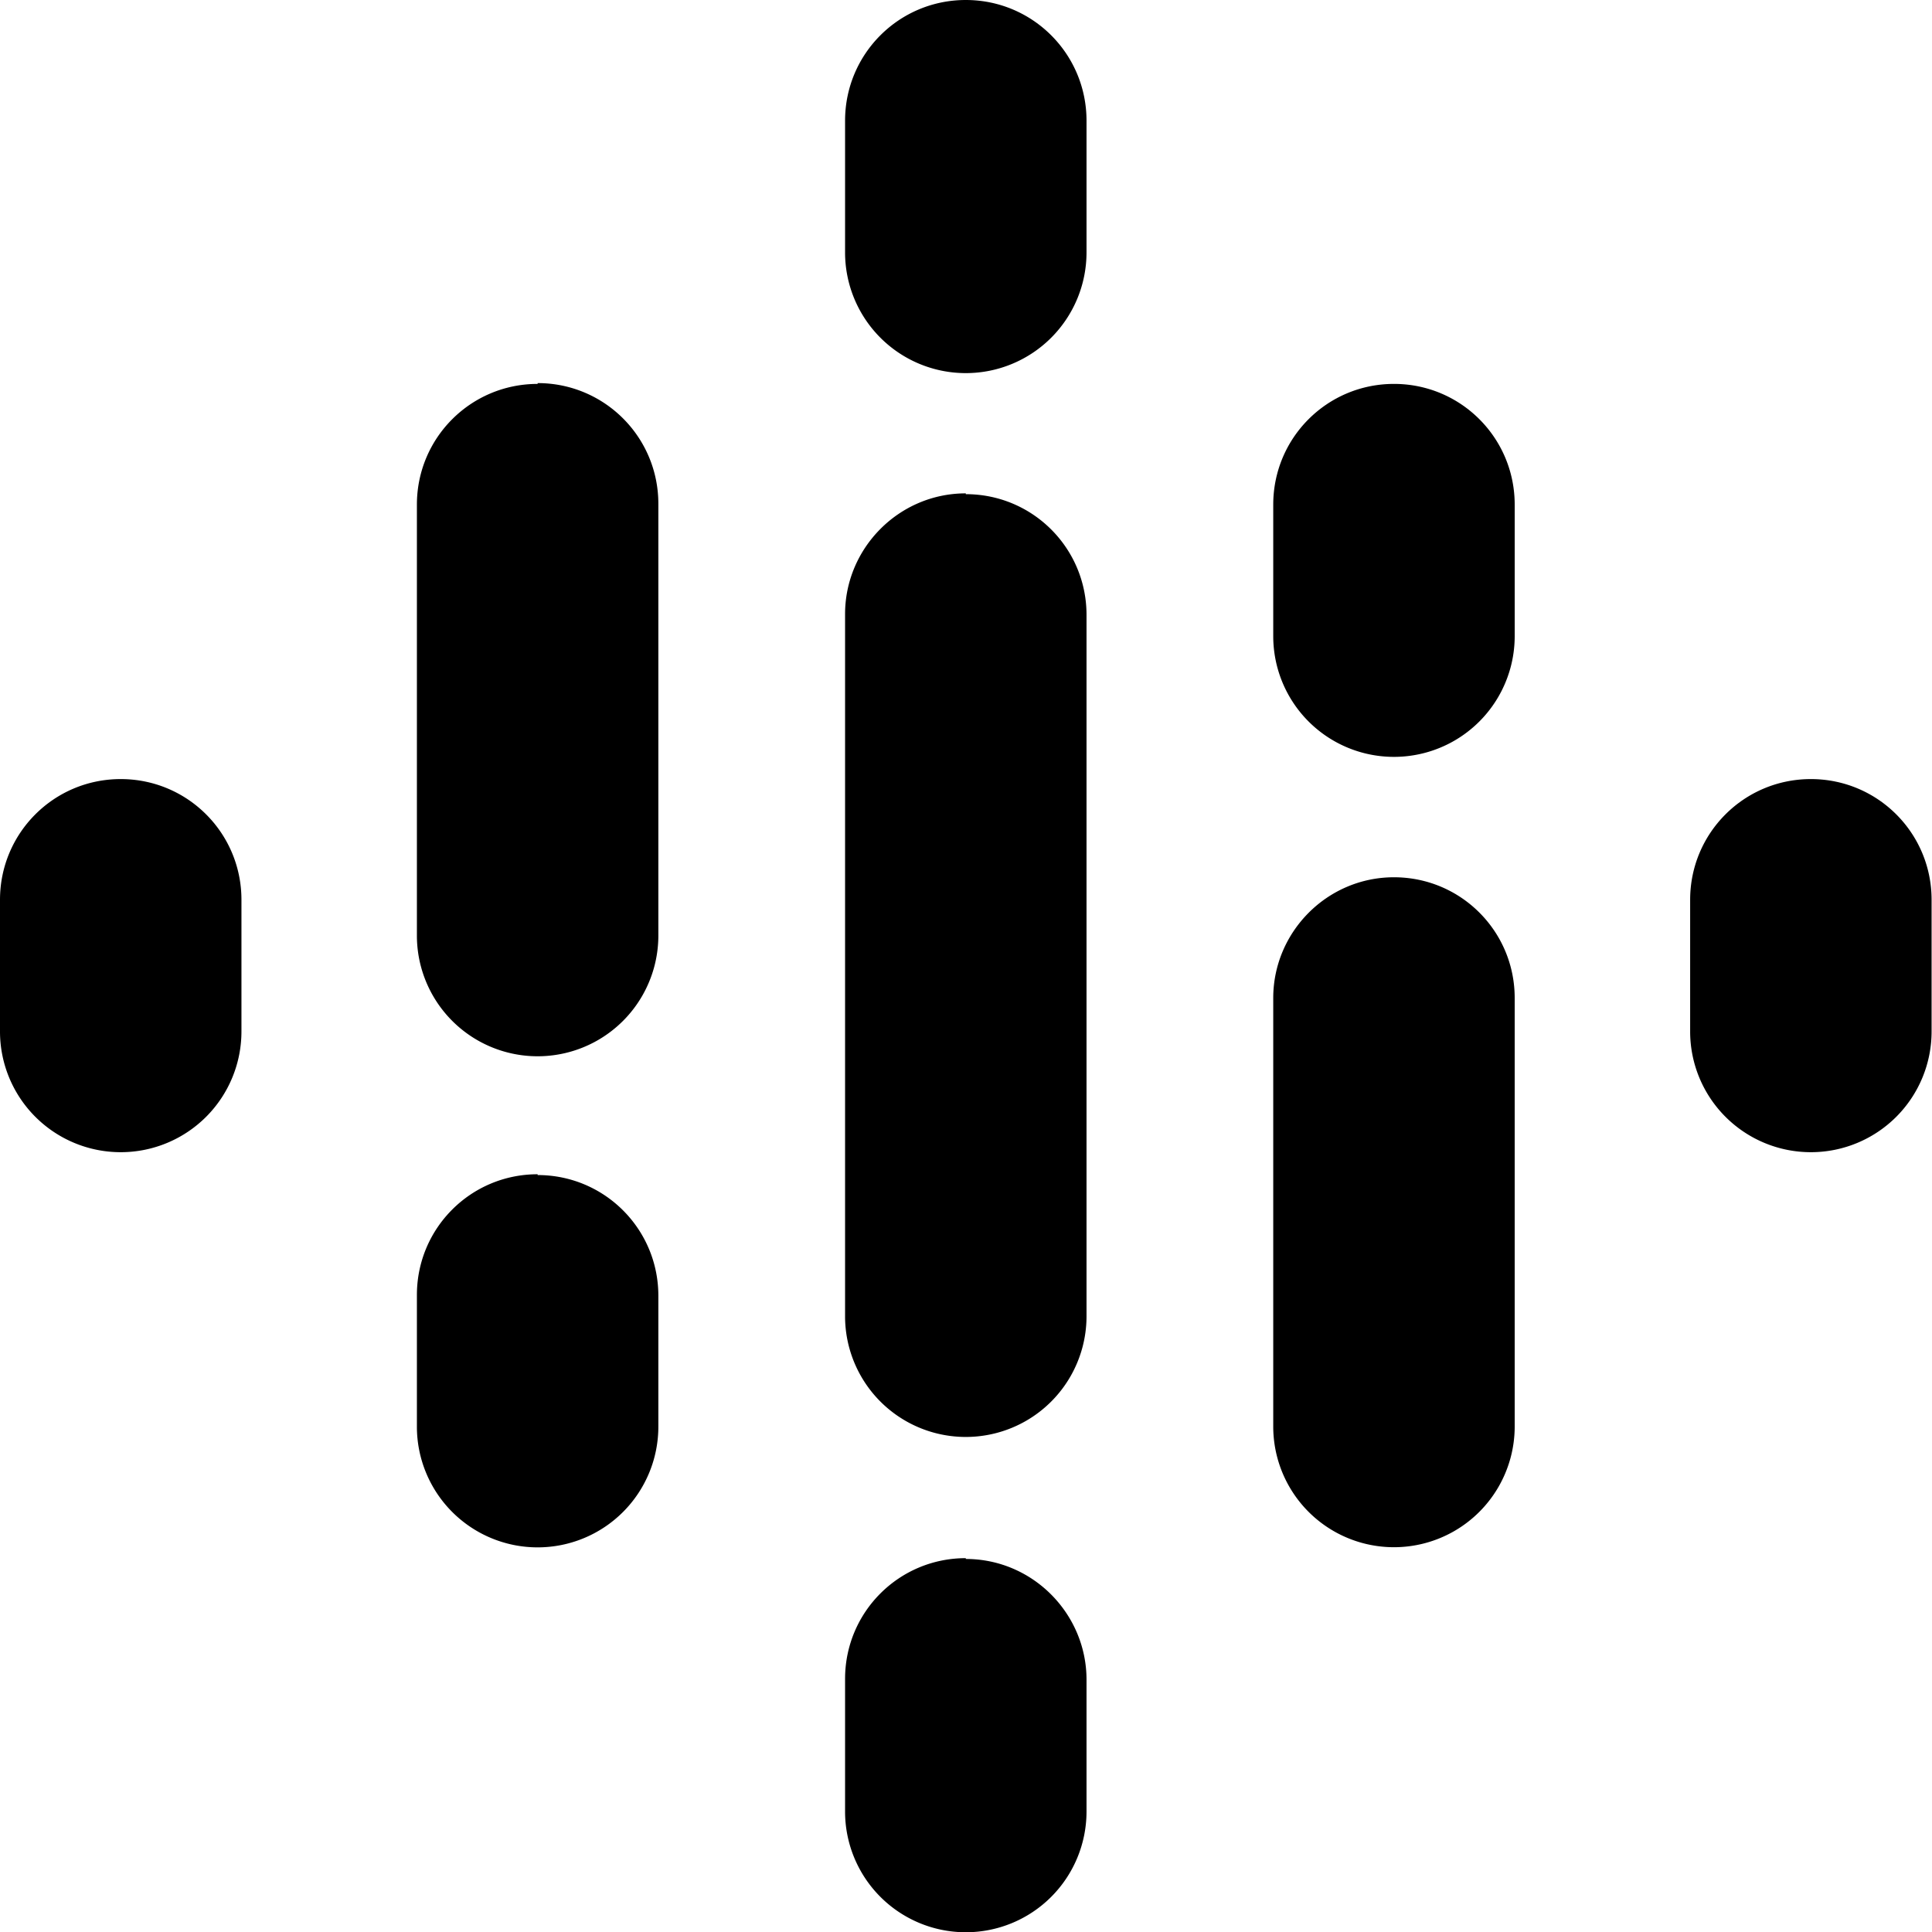 <?xml version="1.0" standalone="no"?><!DOCTYPE svg PUBLIC "-//W3C//DTD SVG 1.1//EN" "http://www.w3.org/Graphics/SVG/1.1/DTD/svg11.dtd"><svg t="1664184504001" class="icon" viewBox="0 0 1024 1024" version="1.1" xmlns="http://www.w3.org/2000/svg" p-id="2244" data-darkreader-inline-fill="" xmlns:xlink="http://www.w3.org/1999/xlink" width="200" height="200"><path d="M63.987 412.927c-35.406 0-63.987 28.581-63.987 63.987v69.532a63.987 63.987 0 1 0 127.973 0v-69.532c0-35.406-28.581-63.987-63.987-63.987z m895.813 0c-35.406 0-63.987 28.581-63.987 63.987v69.532a63.987 63.987 0 1 0 127.973 0v-69.532c0-35.406-28.581-63.987-63.987-63.987zM284.954 622.377c-35.406 0-63.987 28.581-63.987 63.987v69.532a63.987 63.987 0 1 0 127.973 0V686.79c0-35.406-28.581-63.987-63.987-63.987z m0-418.899c-35.406 0-63.987 28.581-63.987 63.987v228.646a63.987 63.987 0 0 0 127.973 0V267.038c0-35.406-28.581-63.987-63.987-63.987z m453.879 0c-35.406 0-63.987 28.581-63.987 63.987v69.959a63.987 63.987 0 0 0 127.973 0V267.464c0-35.406-28.581-63.987-63.987-63.987zM511.893 0c-35.406 0-63.987 28.581-63.987 63.987v69.532a63.987 63.987 0 1 0 127.973 0V63.987C575.88 28.581 547.299 0 511.893 0z m0 825.854c-35.406 0-63.987 28.581-63.987 63.987v69.959a63.987 63.987 0 1 0 127.973 0.427v-69.959c0-34.979-28.581-63.987-63.987-63.987z m226.939-360.885c-35.406 0-63.987 29.007-63.987 63.987v227.366a63.987 63.987 0 0 0 127.973 0V528.956c0-35.406-28.581-63.987-63.987-63.987zM511.893 261.492c-35.406 0-63.987 29.007-63.987 63.987v372.402a63.987 63.987 0 0 0 127.973 0V325.905c0-35.406-28.581-63.987-63.987-63.987z" p-id="2245"></path></svg>